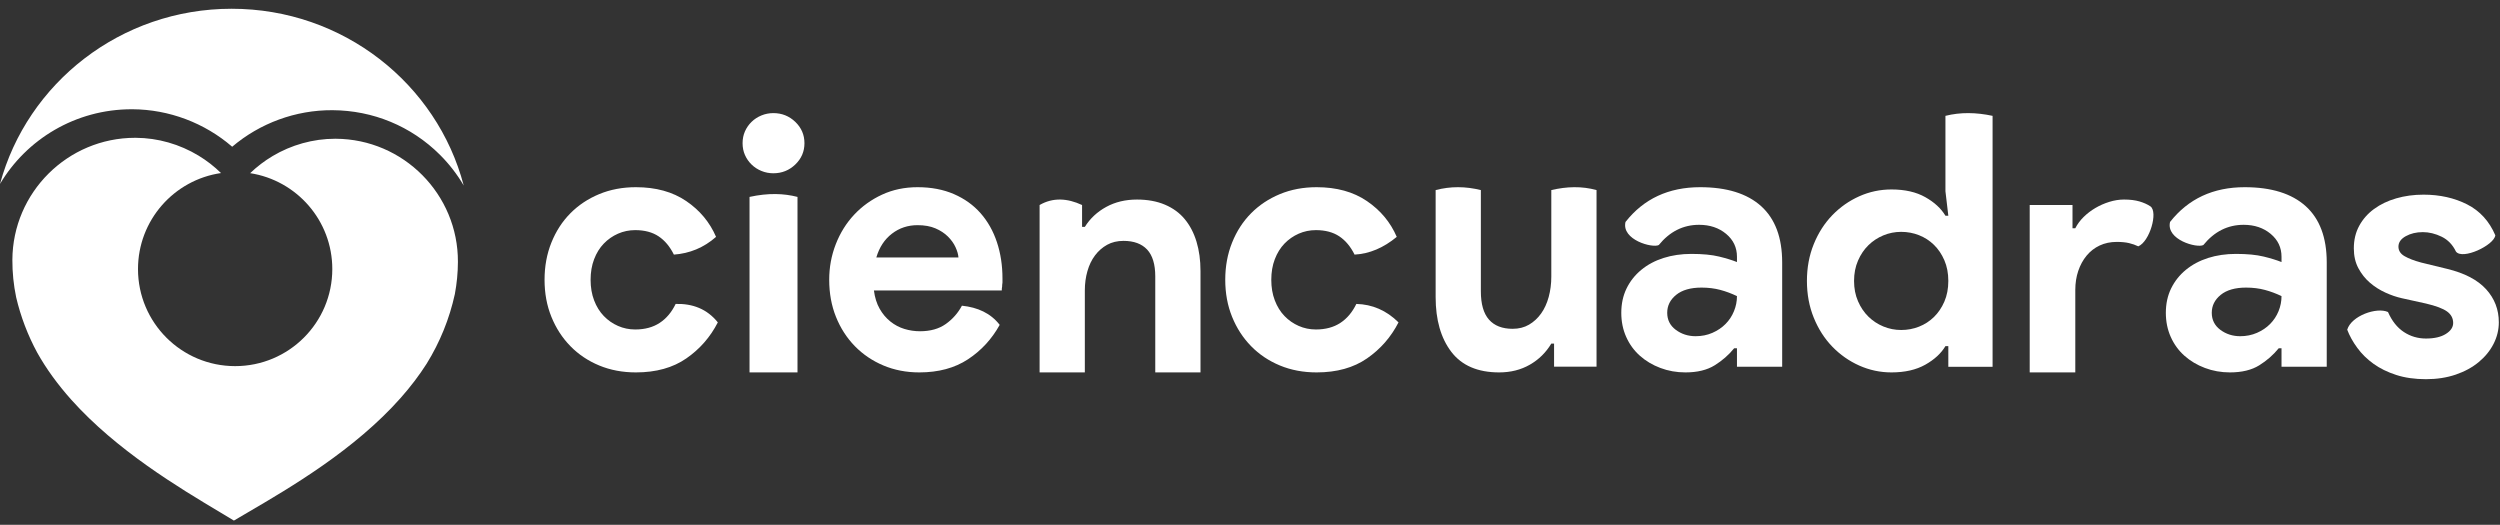 <?xml version="1.0" encoding="UTF-8"?>
<svg width="262px" height="55px" viewBox="0 0 262 55" version="1.1" xmlns="http://www.w3.org/2000/svg" xmlns:xlink="http://www.w3.org/1999/xlink">
    <rect x="0" y="0" width="262" height="55" fill="#333333" stroke="none"/>
    <!-- Generator: Sketch 59.1 (86144) - https://sketch.com -->
    <title>ciencuadras-logo</title>
    <desc>Created with Sketch.</desc>
    <g id="Page-2" stroke="none" stroke-width="1" fill="none" fill-rule="evenodd">
        <g id="ciencuadras-alquilo-mi-apto-desk-1-" transform="translate(-596, -26)" fill="#FFFFFF">
            <g id="Atoms-/-Brand-/-text-logo-desk-invert-lg" transform="translate(596, -13)">
                <g id="Group-29" transform="translate(0, 39.208)">
                    <path d="M75.228,33.577 C74.441,35.115 73.343,36.372 71.931,37.351 C70.519,38.33 68.757,38.82 66.645,38.82 C65.246,38.82 63.962,38.579 62.796,38.094 C61.631,37.611 60.624,36.936 59.777,36.068 C58.929,35.2 58.267,34.179 57.788,33.001 C57.309,31.823 57.069,30.528 57.069,29.116 C57.069,27.702 57.309,26.401 57.788,25.211 C58.267,24.021 58.929,22.998 59.777,22.144 C60.624,21.288 61.631,20.619 62.796,20.135 C63.962,19.652 65.246,19.41 66.645,19.41 C68.732,19.41 70.488,19.893 71.913,20.861 C73.337,21.828 74.381,23.079 75.043,24.616 C73.744,25.762 72.261,26.353 70.623,26.475 C70.206,25.633 69.672,24.994 69.021,24.56 C68.371,24.127 67.554,23.909 66.572,23.909 C65.933,23.909 65.331,24.034 64.768,24.281 C64.202,24.529 63.705,24.877 63.276,25.322 C62.845,25.768 62.508,26.314 62.263,26.958 C62.017,27.603 61.895,28.322 61.895,29.116 C61.895,29.908 62.017,30.627 62.263,31.271 C62.508,31.916 62.845,32.461 63.276,32.908 C63.705,33.354 64.202,33.702 64.768,33.949 C65.331,34.197 65.933,34.321 66.572,34.321 C67.579,34.321 68.432,34.091 69.131,33.633 C69.832,33.174 70.391,32.511 70.808,31.644 C72.588,31.597 74.094,32.167 75.228,33.577" id="Fill-1"></path>
                    <path d="M78.551,38.82 L78.551,20.428 C80.524,19.995 82.155,20.062 83.578,20.428 L83.578,38.82 L78.551,38.82 Z M81.045,17.951 C80.61,17.951 80.194,17.87 79.798,17.708 C79.4,17.545 79.055,17.32 78.762,17.032 C78.467,16.745 78.237,16.413 78.071,16.037 C77.905,15.661 77.822,15.249 77.822,14.799 C77.822,14.348 77.905,13.935 78.071,13.56 C78.237,13.184 78.467,12.853 78.762,12.565 C79.055,12.278 79.4,12.053 79.798,11.89 C80.194,11.727 80.61,11.646 81.045,11.646 C81.94,11.646 82.708,11.952 83.347,12.565 C83.986,13.179 84.307,13.923 84.307,14.799 C84.307,15.675 83.986,16.419 83.347,17.032 C82.708,17.645 81.94,17.951 81.045,17.951 L81.045,17.951 Z" id="Fill-3"></path>
                    <path d="M100.446,26.772 C100.423,26.451 100.319,26.091 100.138,25.695 C99.956,25.298 99.69,24.927 99.339,24.579 C98.988,24.232 98.553,23.946 98.032,23.723 C97.511,23.5 96.888,23.389 96.162,23.389 C95.144,23.389 94.249,23.686 93.475,24.282 C92.699,24.876 92.155,25.707 91.84,26.772 L100.446,26.772 Z M104.768,33.838 C103.945,35.325 102.838,36.528 101.445,37.445 C100.053,38.362 98.352,38.82 96.343,38.82 C94.987,38.82 93.734,38.578 92.584,38.095 C91.435,37.612 90.436,36.937 89.588,36.069 C88.741,35.201 88.082,34.178 87.61,33.001 C87.137,31.824 86.901,30.528 86.901,29.115 C86.901,27.802 87.131,26.556 87.592,25.378 C88.051,24.201 88.693,23.172 89.515,22.292 C90.339,21.412 91.313,20.712 92.44,20.19 C93.565,19.67 94.805,19.41 96.162,19.41 C97.59,19.41 98.861,19.652 99.975,20.135 C101.088,20.619 102.02,21.288 102.771,22.143 C103.521,22.999 104.091,24.009 104.477,25.173 C104.865,26.34 105.059,27.604 105.059,28.966 L105.059,29.412 C105.034,29.562 105.023,29.698 105.023,29.822 C104.998,29.946 104.986,30.082 104.986,30.231 L91.586,30.231 C91.682,30.975 91.882,31.613 92.186,32.146 C92.487,32.68 92.862,33.125 93.311,33.485 C93.759,33.844 94.249,34.104 94.781,34.265 C95.314,34.427 95.859,34.507 96.417,34.507 C97.505,34.507 98.406,34.253 99.121,33.745 C99.836,33.237 100.398,32.598 100.81,31.829 C102.467,32.002 103.823,32.616 104.768,33.838 L104.768,33.838 Z" id="Fill-5"></path>
                    <path d="M113.401,23.568 L113.691,23.568 C114.246,22.685 114.994,21.988 115.935,21.475 C116.874,20.961 117.948,20.705 119.154,20.705 C120.264,20.705 121.24,20.884 122.085,21.241 C122.929,21.599 123.623,22.107 124.165,22.763 C124.708,23.42 125.118,24.207 125.396,25.126 C125.673,26.045 125.812,27.065 125.812,28.187 L125.812,38.82 L121.072,38.82 L121.072,28.76 C121.072,27.495 120.787,26.558 120.222,25.949 C119.654,25.341 118.829,25.036 117.743,25.036 C117.092,25.036 116.518,25.174 116.024,25.448 C115.53,25.723 115.107,26.093 114.758,26.558 C114.408,27.023 114.143,27.572 113.963,28.205 C113.781,28.837 113.691,29.511 113.691,30.227 L113.691,38.82 L108.95,38.82 L108.95,21.277 C110.349,20.472 111.842,20.555 113.401,21.277 L113.401,23.568 Z" id="Fill-7"></path>
                    <path d="M146.564,33.577 C145.778,35.115 144.68,36.372 143.267,37.351 C141.855,38.33 140.094,38.82 137.982,38.82 C136.583,38.82 135.299,38.579 134.133,38.094 C132.967,37.611 131.961,36.936 131.113,36.068 C130.266,35.2 129.603,34.179 129.125,33.001 C128.646,31.823 128.406,30.528 128.406,29.116 C128.406,27.702 128.646,26.401 129.125,25.211 C129.603,24.021 130.266,22.998 131.113,22.144 C131.961,21.288 132.967,20.619 134.133,20.135 C135.299,19.652 136.583,19.41 137.982,19.41 C140.069,19.41 141.825,19.893 143.249,20.861 C144.673,21.828 145.717,23.079 146.38,24.616 C145.005,25.754 143.535,26.389 141.959,26.475 C141.542,25.633 141.008,24.994 140.358,24.56 C139.707,24.127 138.89,23.909 137.908,23.909 C137.269,23.909 136.668,24.034 136.104,24.281 C135.54,24.529 135.041,24.877 134.612,25.322 C134.182,25.768 133.845,26.314 133.599,26.958 C133.353,27.603 133.231,28.322 133.231,29.116 C133.231,29.908 133.353,30.627 133.599,31.271 C133.845,31.916 134.182,32.461 134.612,32.908 C135.041,33.354 135.54,33.702 136.104,33.949 C136.668,34.197 137.269,34.321 137.908,34.321 C138.915,34.321 139.768,34.091 140.468,33.633 C141.169,33.174 141.726,32.511 142.145,31.644 C143.816,31.686 145.293,32.318 146.564,33.577" id="Fill-9"></path>
                    <path d="M162.866,35.799 L162.577,35.799 C162.021,36.731 161.274,37.467 160.333,38.009 C159.393,38.55 158.319,38.82 157.113,38.82 C154.869,38.82 153.199,38.103 152.101,36.668 C151.003,35.233 150.455,33.32 150.455,30.928 L150.455,19.713 C152.011,19.303 153.592,19.315 155.194,19.713 L155.194,30.324 C155.194,31.658 155.478,32.646 156.045,33.288 C156.613,33.93 157.438,34.251 158.525,34.251 C159.175,34.251 159.748,34.106 160.243,33.816 C160.737,33.527 161.16,33.137 161.51,32.646 C161.859,32.156 162.124,31.576 162.305,30.909 C162.486,30.242 162.577,29.53 162.577,28.775 L162.577,19.713 C164.192,19.334 165.777,19.285 167.317,19.713 L167.317,38.216 L162.866,38.216 L162.866,35.799 Z" id="Fill-11"></path>
                    <path d="M199.245,34.375 C199.898,34.375 200.52,34.26 201.111,34.026 C201.702,33.794 202.223,33.457 202.676,33.017 C203.128,32.575 203.492,32.037 203.769,31.401 C204.045,30.764 204.184,30.041 204.184,29.234 C204.184,28.425 204.045,27.703 203.769,27.066 C203.492,26.429 203.128,25.89 202.676,25.449 C202.223,25.009 201.702,24.673 201.111,24.44 C200.52,24.207 199.898,24.091 199.245,24.091 C198.591,24.091 197.969,24.213 197.379,24.458 C196.787,24.703 196.266,25.046 195.814,25.487 C195.361,25.928 194.996,26.466 194.721,27.103 C194.443,27.74 194.305,28.45 194.305,29.234 C194.305,30.017 194.443,30.728 194.721,31.363 C194.996,32 195.361,32.538 195.814,32.98 C196.266,33.42 196.787,33.764 197.379,34.008 C197.969,34.253 198.591,34.375 199.245,34.375 L199.245,34.375 Z M204.184,36.066 L203.882,36.066 C203.43,36.824 202.726,37.474 201.771,38.012 C200.815,38.55 199.634,38.82 198.227,38.82 C197.045,38.82 195.92,38.581 194.852,38.104 C193.784,37.626 192.841,36.965 192.024,36.12 C191.208,35.276 190.56,34.265 190.083,33.09 C189.605,31.915 189.366,30.629 189.366,29.234 C189.366,27.837 189.605,26.552 190.083,25.376 C190.56,24.201 191.208,23.191 192.024,22.346 C192.841,21.501 193.784,20.84 194.852,20.362 C195.92,19.885 197.045,19.647 198.227,19.647 C199.634,19.647 200.815,19.916 201.771,20.454 C202.726,20.993 203.43,21.642 203.882,22.401 L204.184,22.401 L203.882,19.83 L203.882,11.933 C205.459,11.535 207.11,11.566 208.822,11.933 L208.822,38.232 L204.184,38.232 L204.184,36.066 Z" id="Fill-13"></path>
                    <path d="M212.713,21.277 L217.199,21.277 L217.199,23.711 L217.491,23.711 C217.71,23.282 218.002,22.888 218.366,22.53 C218.731,22.172 219.138,21.861 219.588,21.595 C220.038,21.328 220.524,21.114 221.046,20.95 C221.569,20.786 222.086,20.704 222.596,20.704 C223.229,20.704 223.77,20.771 224.219,20.903 C224.669,21.036 225.053,21.208 225.368,21.421 C226.186,22.021 225.286,25.107 224.092,25.609 C223.801,25.466 223.477,25.353 223.125,25.269 C222.773,25.185 222.341,25.144 221.831,25.144 C221.175,25.144 220.579,25.27 220.043,25.521 C219.509,25.773 219.053,26.127 218.676,26.583 C218.299,27.039 218.008,27.573 217.8,28.185 C217.594,28.797 217.491,29.463 217.491,30.182 L217.491,38.82 L212.713,38.82 L212.713,21.277 Z" id="Fill-15"></path>
                    <path d="M239.103,30.825 C238.539,30.553 237.958,30.335 237.358,30.175 C236.757,30.014 236.103,29.932 235.393,29.932 C234.241,29.932 233.354,30.187 232.729,30.695 C232.104,31.204 231.793,31.829 231.793,32.573 C231.793,33.317 232.093,33.911 232.692,34.358 C233.292,34.804 233.984,35.027 234.769,35.027 C235.404,35.027 235.992,34.91 236.532,34.674 C237.07,34.439 237.528,34.129 237.909,33.744 C238.288,33.36 238.582,32.914 238.791,32.406 C238.999,31.897 239.103,31.371 239.103,30.825 L239.103,30.825 Z M239.103,36.291 L238.809,36.291 C238.245,36.986 237.565,37.58 236.77,38.076 C235.974,38.571 234.952,38.82 233.702,38.82 C232.771,38.82 231.896,38.664 231.076,38.354 C230.256,38.045 229.539,37.618 228.928,37.072 C228.315,36.528 227.837,35.87 227.494,35.101 C227.151,34.333 226.98,33.49 226.98,32.573 C226.98,31.631 227.164,30.783 227.531,30.025 C227.899,29.27 228.413,28.62 229.074,28.074 C229.736,27.529 230.513,27.114 231.406,26.828 C232.301,26.544 233.275,26.401 234.327,26.401 C235.502,26.401 236.47,26.494 237.229,26.679 C237.988,26.865 238.612,27.058 239.103,27.255 L239.103,26.698 C239.103,25.731 238.723,24.932 237.964,24.299 C237.204,23.668 236.261,23.352 235.136,23.352 C233.469,23.352 232.062,24.058 230.911,25.471 C230.266,25.82 226.98,24.934 227.421,23.054 C229.331,20.625 231.94,19.41 235.245,19.41 C238.037,19.41 240.168,20.074 241.638,21.399 C243.106,22.726 243.842,24.69 243.842,27.293 L243.842,38.224 L239.103,38.224 L239.103,36.291 Z" id="Fill-17"></path>
                    <path d="M182.034,30.825 C181.47,30.552 180.889,30.335 180.289,30.174 C179.688,30.014 179.034,29.932 178.323,29.932 C177.172,29.932 176.285,30.187 175.659,30.695 C175.035,31.203 174.724,31.829 174.724,32.572 C174.724,33.316 175.023,33.911 175.622,34.358 C176.223,34.804 176.915,35.026 177.699,35.026 C178.335,35.026 178.923,34.91 179.461,34.674 C180,34.438 180.459,34.128 180.839,33.743 C181.219,33.36 181.512,32.914 181.72,32.405 C181.929,31.897 182.034,31.371 182.034,30.825 L182.034,30.825 Z M182.034,36.291 L181.74,36.291 C181.176,36.985 180.496,37.58 179.701,38.075 C178.904,38.571 177.882,38.82 176.633,38.82 C175.702,38.82 174.827,38.664 174.007,38.354 C173.187,38.045 172.47,37.617 171.858,37.072 C171.245,36.527 170.768,35.869 170.425,35.101 C170.081,34.333 169.911,33.49 169.911,32.572 C169.911,31.631 170.095,30.782 170.462,30.025 C170.829,29.269 171.343,28.619 172.005,28.074 C172.666,27.528 173.443,27.113 174.337,26.828 C175.231,26.544 176.205,26.401 177.258,26.401 C178.433,26.401 179.401,26.494 180.159,26.679 C180.919,26.865 181.543,27.058 182.034,27.255 L182.034,26.698 C182.034,25.731 181.653,24.932 180.895,24.299 C180.135,23.668 179.192,23.352 178.066,23.352 C176.4,23.352 174.992,24.057 173.841,25.47 C173.196,25.82 169.911,24.934 170.352,23.054 C172.262,20.624 174.871,19.41 178.176,19.41 C180.968,19.41 183.098,20.074 184.569,21.399 C186.037,22.726 186.772,24.69 186.772,27.293 L186.772,38.224 L182.034,38.224 L182.034,36.291 Z" id="Fill-19"></path>
                    <path d="M254.242,39.531 C253.074,39.531 252.032,39.382 251.119,39.086 C250.206,38.79 249.415,38.401 248.746,37.919 C248.076,37.438 247.509,36.882 247.048,36.252 C246.584,35.622 246.231,34.987 245.988,34.344 C246.425,32.883 249.083,31.951 250.262,32.492 C250.675,33.431 251.229,34.129 251.923,34.585 C252.617,35.042 253.389,35.27 254.242,35.27 C255.119,35.27 255.813,35.11 256.324,34.789 C256.836,34.468 257.092,34.085 257.092,33.641 C257.092,33.147 256.878,32.745 256.452,32.436 C256.026,32.128 255.289,31.849 254.242,31.603 L251.722,31.047 C251.162,30.923 250.583,30.726 249.988,30.454 C249.39,30.182 248.849,29.837 248.362,29.417 C247.875,28.997 247.473,28.49 247.157,27.898 C246.84,27.305 246.681,26.614 246.681,25.823 C246.681,24.934 246.87,24.144 247.248,23.453 C247.625,22.761 248.143,22.174 248.8,21.693 C249.457,21.21 250.23,20.84 251.119,20.581 C252.007,20.322 252.964,20.192 253.986,20.192 C255.69,20.192 257.213,20.532 258.551,21.21 C259.891,21.891 260.877,22.971 261.51,24.452 C261.382,25.497 258.069,27.061 257.384,26.157 C257.042,25.441 256.543,24.922 255.887,24.6 C255.228,24.28 254.571,24.119 253.914,24.119 C253.231,24.119 252.635,24.262 252.124,24.545 C251.613,24.829 251.357,25.194 251.357,25.638 C251.357,26.059 251.57,26.392 251.996,26.638 C252.422,26.886 253.001,27.107 253.731,27.305 L256.47,27.972 C258.296,28.416 259.654,29.126 260.543,30.102 C261.431,31.078 261.876,32.232 261.876,33.566 C261.876,34.356 261.693,35.11 261.327,35.826 C260.963,36.543 260.444,37.178 259.775,37.734 C259.105,38.29 258.302,38.729 257.366,39.049 C256.428,39.369 255.387,39.531 254.242,39.531" id="Fill-21"></path>
                    <path d="M35.185,14.333 C35.165,14.333 35.145,14.333 35.125,14.333 C32.806,14.333 30.533,14.978 28.557,16.153 C30.469,17.16 28.557,16.155 28.557,16.155 C27.715,16.656 26.931,17.255 26.216,17.94 C31.093,18.696 34.825,22.907 34.825,27.99 C34.825,33.608 30.266,38.162 24.643,38.162 C19.021,38.162 14.462,33.608 14.462,27.99 C14.462,22.876 18.241,18.644 23.162,17.928 C22.448,17.23 21.663,16.619 20.819,16.109 L20.818,16.107 C18.839,14.909 16.557,14.245 14.225,14.234 L14.162,14.234 C7.095,14.234 1.33,19.959 1.297,27.026 C1.291,28.34 1.424,29.661 1.694,30.952 C2.17,32.979 2.916,34.935 3.91,36.766 C4.833,38.414 6.032,40.072 7.464,41.675 C12.219,46.998 18.756,50.904 23.081,53.487 L23.492,53.733 C23.85,53.948 24.191,54.152 24.514,54.348 C24.965,54.08 25.447,53.798 25.957,53.501 C30.417,50.893 37.159,46.951 41.992,41.493 C43.03,40.322 43.946,39.114 44.716,37.903 C46.105,35.659 47.102,33.201 47.669,30.612 C47.876,29.503 47.985,28.373 47.99,27.248 C48.023,20.16 42.279,14.367 35.185,14.333" id="Fill-24"></path>
                    <path d="M13.796,11.242 C13.821,11.242 13.847,11.242 13.873,11.242 C17.715,11.26 21.449,12.675 24.333,15.17 C27.239,12.703 30.98,11.319 34.833,11.34 C39.09,11.36 43.088,13.014 46.09,15.999 C47.079,16.981 47.915,18.069 48.598,19.234 C45.801,8.581 35.971,0.71 24.276,0.71 C12.642,0.71 2.854,8.501 -0,19.072 C2.769,14.392 7.917,11.242 13.796,11.242" id="Fill-26"></path>
                </g>
            </g>
        </g>
    </g>
</svg>